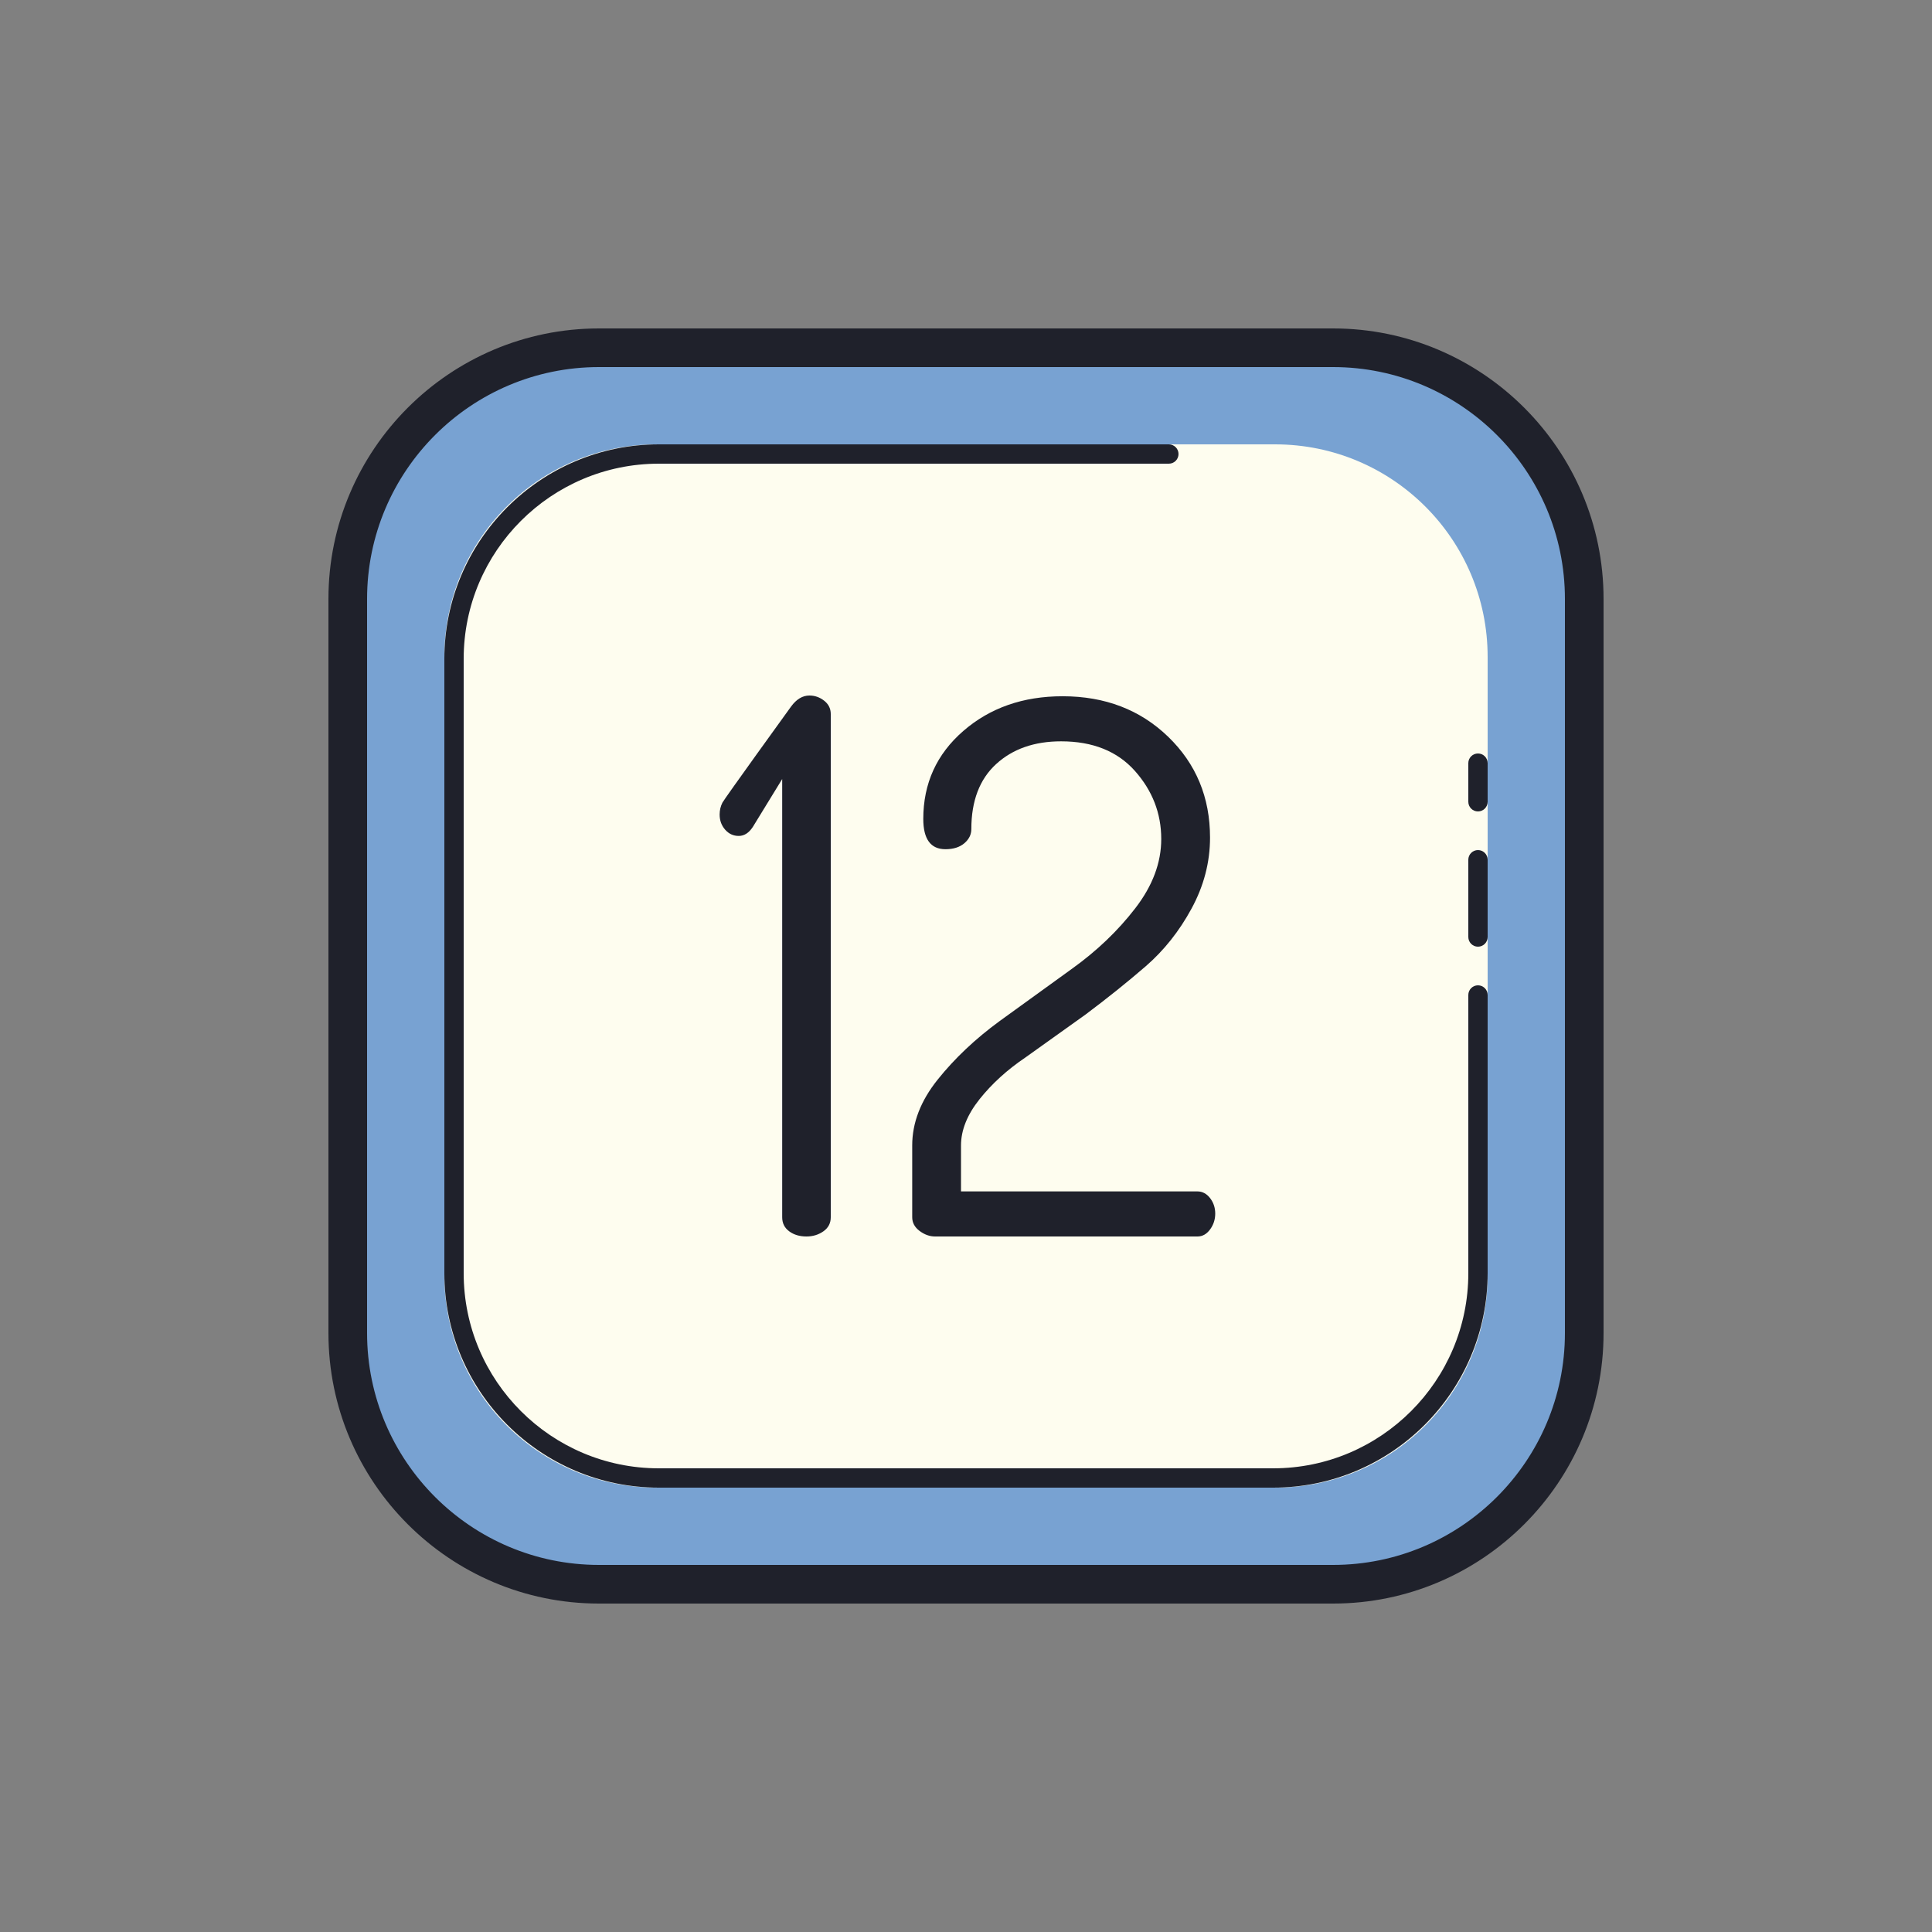 <svg xmlns="http://www.w3.org/2000/svg" viewBox="0 0 100 100"><rect x="0" y="0" width="100" height="100" fill="#808080" stroke="none"/><path fill="#78a2d2" d="M69,82H31c-7.18,0-13-5.82-13-13V31c0-7.18,5.82-13,13-13h38c7.18,0,13,5.82,13,13v38	C82,76.18,76.18,82,69,82z"/><path fill="#fefdef" d="M66,77H34c-6.075,0-11-4.925-11-11V34c0-6.075,4.925-11,11-11h32c6.075,0,11,4.925,11,11v32	C77,72.075,72.075,77,66,77z"/><path fill="#1f212b" d="M65.9,77H34.1C27.979,77,23,72.021,23,65.9V34.1c0-6.12,4.979-11.1,11.1-11.1h26.4	c0.276,0,0.5,0.224,0.5,0.5S60.776,24,60.5,24H34.1C28.53,24,24,28.53,24,34.1V65.9C24,71.47,28.53,76,34.1,76H65.9	C71.47,76,76,71.47,76,65.9V51.5c0-0.276,0.224-0.5,0.5-0.5s0.5,0.224,0.5,0.5v14.4C77,72.021,72.021,77,65.9,77z"/><path fill="#1f212b" d="M76.5,42c-0.276,0-0.5-0.224-0.5-0.5v-2c0-0.276,0.224-0.5,0.5-0.5s0.5,0.224,0.5,0.5v2	C77,41.776,76.776,42,76.5,42z"/><path fill="#1f212b" d="M76.5,49c-0.276,0-0.5-0.224-0.5-0.5v-4c0-0.276,0.224-0.5,0.5-0.5s0.5,0.224,0.5,0.5v4	C77,48.776,76.776,49,76.5,49z"/><path fill="#1f212b" d="M69,83H31c-7.72,0-14-6.28-14-14V31c0-7.72,6.28-14,14-14h38c7.72,0,14,6.28,14,14v38	C83,76.72,76.72,83,69,83z M31,19c-6.617,0-12,5.383-12,12v38c0,6.617,5.383,12,12,12h38c6.617,0,12-5.383,12-12V31	c0-6.617-5.383-12-12-12H31z"/><path fill="#1f212b" d="M47.216,63.004v-3.715c0-1.175,0.439-2.311,1.318-3.409c0.879-1.098,1.946-2.107,3.202-3.026	l3.763-2.721c1.28-0.919,2.368-1.96,3.263-3.122c0.896-1.162,1.344-2.356,1.344-3.583c0-1.328-0.455-2.503-1.363-3.525	c-0.909-1.021-2.183-1.532-3.821-1.532c-1.383,0-2.502,0.392-3.36,1.175c-0.857,0.783-1.286,1.907-1.286,3.37	c0,0.283-0.122,0.527-0.364,0.732c-0.242,0.205-0.568,0.307-0.976,0.307c-0.765,0-1.147-0.522-1.147-1.568	c0-1.836,0.69-3.353,2.071-4.552c1.381-1.198,3.094-1.797,5.139-1.797c2.198,0,4.019,0.699,5.465,2.096	c1.444,1.396,2.167,3.136,2.167,5.219c0,1.277-0.32,2.503-0.959,3.678c-0.638,1.175-1.432,2.171-2.377,2.989	c-0.945,0.817-1.981,1.647-3.105,2.49l-3.111,2.222c-0.947,0.639-1.74,1.361-2.38,2.165c-0.639,0.805-0.958,1.603-0.958,2.395v2.375	h12.238c0.255,0,0.473,0.115,0.652,0.344c0.178,0.229,0.269,0.497,0.269,0.803c0,0.306-0.089,0.581-0.268,0.823	C62.454,63.879,62.237,64,61.983,64H48.398c-0.279,0-0.546-0.096-0.801-0.287C47.342,63.522,47.216,63.285,47.216,63.004z"/><path fill="#1f212b" d="M37.248,42.159c0-0.217,0.048-0.422,0.144-0.614c0.095-0.191,3.551-4.971,3.551-4.971	C41.222,36.191,41.54,36,41.896,36c0.279,0,0.533,0.09,0.762,0.268C42.886,36.447,43,36.676,43,36.957v26.049	c0,0.306-0.127,0.549-0.381,0.727C42.365,63.911,42.073,64,41.743,64c-0.356,0-0.654-0.089-0.895-0.268	c-0.242-0.178-0.362-0.421-0.362-0.727V40.323l-1.524,2.486c-0.204,0.306-0.444,0.459-0.724,0.459c-0.28,0-0.514-0.108-0.705-0.325	C37.343,42.727,37.248,42.465,37.248,42.159z"/></svg>